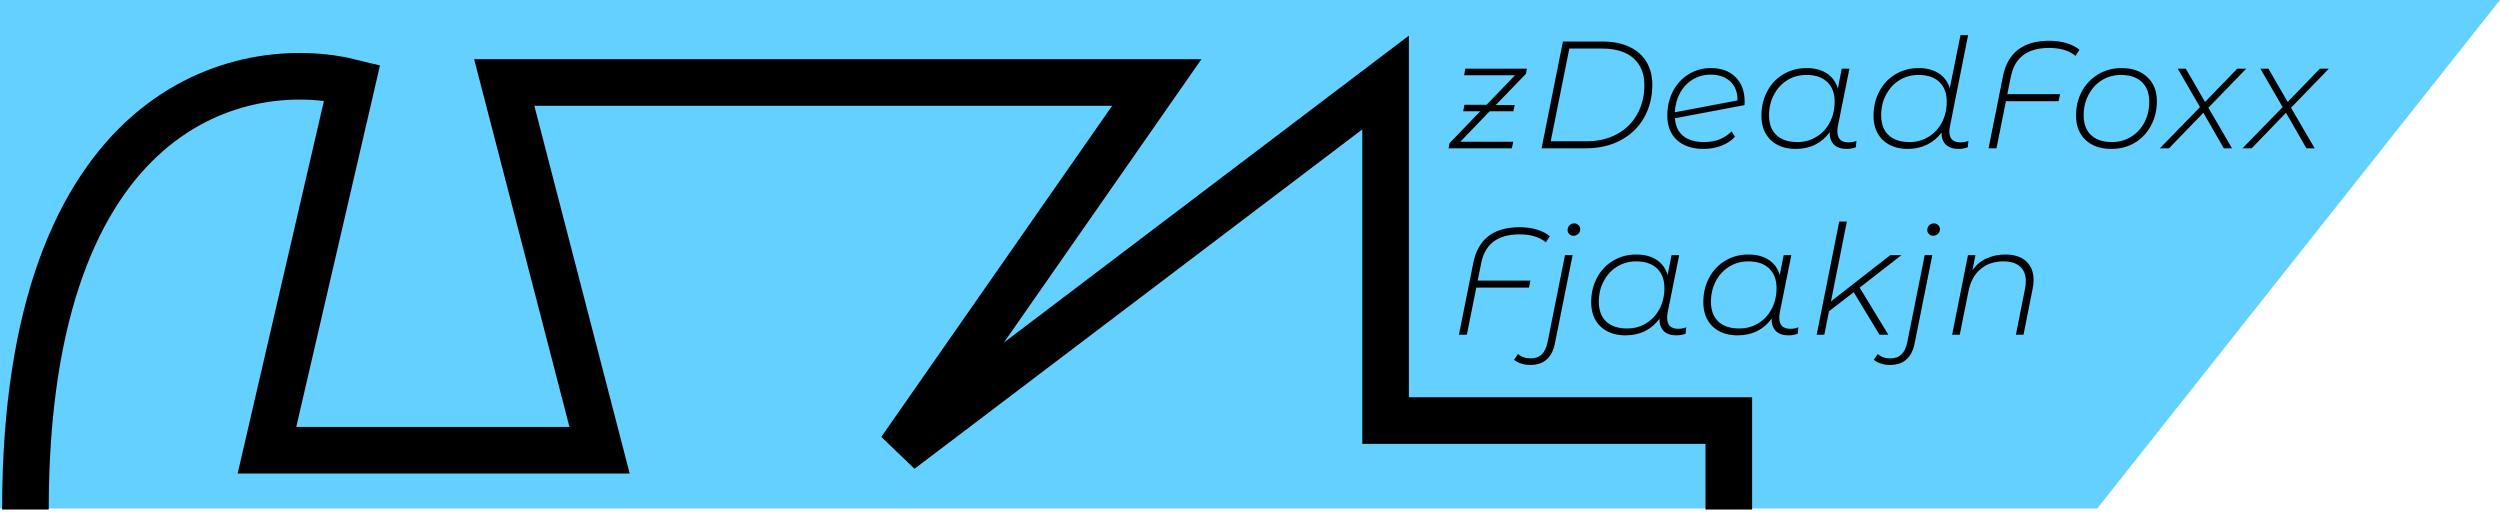 <svg width="590" height="121" viewBox="0 0 590 121" fill="none" xmlns="http://www.w3.org/2000/svg">
<path d="M0 0H590L494.948 120H0V0Z" fill="#00B2FF" fill-opacity="0.61"/>
<g style="mix-blend-mode:darken">
<path d="M6 120.251C6 24.25 57.397 13.065 83.096 19.473L63 106.251H141.5L119 19.473H273L212.5 106.251L327 19.473V99.25H408V120.251" stroke="black" stroke-width="11"/>
</g>
<path d="M360.108 17.432L353.016 24.776H357.48L357.156 26.252H351.576L344.628 33.452H357.12L356.796 35H341.856L342.108 33.776L349.344 26.252H345.312L345.6 24.74H350.82L357.552 17.756H345.528L345.816 16.208H360.36L360.108 17.432ZM368.85 9.8H378.21C380.682 9.8 382.794 10.22 384.546 11.06C386.322 11.9 387.666 13.088 388.578 14.624C389.49 16.16 389.946 17.948 389.946 19.988C389.946 22.892 389.298 25.484 388.002 27.764C386.706 30.044 384.87 31.82 382.494 33.092C380.118 34.364 377.37 35 374.25 35H363.81L368.85 9.8ZM374.358 33.344C377.118 33.344 379.53 32.78 381.594 31.652C383.682 30.524 385.278 28.952 386.382 26.936C387.51 24.92 388.074 22.628 388.074 20.06C388.074 17.396 387.222 15.296 385.518 13.76C383.814 12.224 381.306 11.456 377.994 11.456H370.362L365.97 33.344H374.358ZM403.744 16.064C406.216 16.064 408.16 16.772 409.576 18.188C411.016 19.58 411.736 21.536 411.736 24.056L411.7 24.812L395.284 27.908C395.404 29.708 396.052 31.1 397.228 32.084C398.404 33.044 400.06 33.524 402.196 33.524C403.516 33.524 404.728 33.308 405.832 32.876C406.96 32.42 407.896 31.796 408.64 31.004L409.468 32.264C408.628 33.176 407.56 33.884 406.264 34.388C404.968 34.892 403.564 35.144 402.052 35.144C399.388 35.144 397.288 34.448 395.752 33.056C394.24 31.664 393.484 29.732 393.484 27.26C393.484 25.148 393.928 23.24 394.816 21.536C395.704 19.832 396.928 18.5 398.488 17.54C400.048 16.556 401.8 16.064 403.744 16.064ZM403.708 17.612C402.148 17.612 400.744 17.996 399.496 18.764C398.248 19.508 397.252 20.552 396.508 21.896C395.764 23.24 395.344 24.776 395.248 26.504L410.044 23.696C410.068 21.8 409.504 20.312 408.352 19.232C407.224 18.152 405.676 17.612 403.708 17.612ZM436.248 33.596C436.968 33.596 437.592 33.476 438.12 33.236L437.976 34.748C437.328 35.012 436.596 35.144 435.78 35.144C434.484 35.144 433.488 34.796 432.792 34.1C432.096 33.38 431.772 32.408 431.82 31.184C430.908 32.456 429.768 33.44 428.4 34.136C427.032 34.808 425.496 35.144 423.792 35.144C421.344 35.144 419.376 34.448 417.888 33.056C416.424 31.64 415.692 29.732 415.692 27.332C415.692 25.196 416.148 23.276 417.06 21.572C417.972 19.844 419.232 18.5 420.84 17.54C422.472 16.556 424.296 16.064 426.312 16.064C428.256 16.064 429.864 16.484 431.136 17.324C432.408 18.164 433.272 19.352 433.728 20.888L434.664 16.208H436.464L433.728 29.816C433.656 30.248 433.62 30.644 433.62 31.004C433.62 31.844 433.836 32.492 434.268 32.948C434.724 33.38 435.384 33.596 436.248 33.596ZM424.152 33.524C425.832 33.524 427.332 33.116 428.652 32.3C429.996 31.484 431.052 30.356 431.82 28.916C432.588 27.452 432.972 25.808 432.972 23.984C432.972 21.992 432.384 20.444 431.208 19.34C430.056 18.236 428.424 17.684 426.312 17.684C424.632 17.684 423.12 18.104 421.776 18.944C420.456 19.76 419.412 20.9 418.644 22.364C417.876 23.804 417.492 25.424 417.492 27.224C417.492 29.216 418.068 30.764 419.22 31.868C420.396 32.972 422.04 33.524 424.152 33.524ZM462.673 33.596C463.393 33.596 464.017 33.476 464.545 33.236L464.401 34.748C463.753 35.012 463.021 35.144 462.205 35.144C460.933 35.144 459.937 34.808 459.217 34.136C458.521 33.44 458.185 32.492 458.209 31.292C457.297 32.516 456.157 33.464 454.789 34.136C453.421 34.808 451.909 35.144 450.253 35.144C447.805 35.144 445.837 34.448 444.349 33.056C442.885 31.64 442.153 29.732 442.153 27.332C442.153 25.196 442.609 23.276 443.521 21.572C444.433 19.844 445.693 18.5 447.301 17.54C448.933 16.556 450.757 16.064 452.773 16.064C454.717 16.064 456.313 16.484 457.561 17.324C458.833 18.14 459.697 19.304 460.153 20.816L462.673 8.288H464.473L460.189 29.816C460.093 30.2 460.045 30.608 460.045 31.04C460.045 31.88 460.261 32.516 460.693 32.948C461.149 33.38 461.809 33.596 462.673 33.596ZM450.613 33.524C452.293 33.524 453.793 33.116 455.113 32.3C456.457 31.484 457.513 30.356 458.281 28.916C459.049 27.452 459.433 25.808 459.433 23.984C459.433 21.992 458.845 20.444 457.669 19.34C456.517 18.236 454.885 17.684 452.773 17.684C451.093 17.684 449.581 18.104 448.237 18.944C446.917 19.76 445.873 20.9 445.105 22.364C444.337 23.804 443.953 25.424 443.953 27.224C443.953 29.216 444.529 30.764 445.681 31.868C446.857 32.972 448.501 33.524 450.613 33.524ZM483.591 11.312C478.455 11.312 475.443 13.58 474.555 18.116L473.727 22.22H486.183L485.823 23.876H473.403L471.171 35H469.299L472.683 18.08C473.787 12.44 477.447 9.62 483.663 9.62C485.079 9.62 486.399 9.8 487.623 10.16C488.871 10.52 489.915 11.048 490.755 11.744L489.819 13.184C488.331 11.936 486.255 11.312 483.591 11.312ZM498.259 35.144C495.715 35.144 493.687 34.436 492.175 33.02C490.687 31.604 489.943 29.708 489.943 27.332C489.943 25.196 490.399 23.276 491.311 21.572C492.247 19.868 493.531 18.524 495.163 17.54C496.795 16.556 498.643 16.064 500.707 16.064C503.251 16.064 505.267 16.772 506.755 18.188C508.267 19.58 509.023 21.476 509.023 23.876C509.023 26.012 508.555 27.944 507.619 29.672C506.707 31.376 505.435 32.72 503.803 33.704C502.171 34.664 500.323 35.144 498.259 35.144ZM498.403 33.524C500.083 33.524 501.583 33.116 502.903 32.3C504.247 31.484 505.303 30.356 506.071 28.916C506.839 27.452 507.223 25.808 507.223 23.984C507.223 21.992 506.635 20.444 505.459 19.34C504.307 18.236 502.675 17.684 500.563 17.684C498.883 17.684 497.371 18.104 496.027 18.944C494.707 19.76 493.663 20.9 492.895 22.364C492.127 23.804 491.743 25.424 491.743 27.224C491.743 29.216 492.319 30.764 493.471 31.868C494.647 32.972 496.291 33.524 498.403 33.524ZM521.18 25.424L526.76 35H524.816L519.992 26.612L511.892 35H509.732L519.2 25.28L513.944 16.208H515.852L520.388 24.056L527.984 16.208H530.108L521.18 25.424ZM540.68 25.424L546.26 35H544.316L539.492 26.612L531.392 35H529.232L538.7 25.28L533.444 16.208H535.352L539.888 24.056L547.484 16.208H549.608L540.68 25.424ZM358.596 55.312C353.46 55.312 350.448 57.58 349.56 62.116L348.732 66.22H361.188L360.828 67.876H348.408L346.176 79H344.304L347.688 62.08C348.792 56.44 352.452 53.62 358.668 53.62C360.084 53.62 361.404 53.8 362.628 54.16C363.876 54.52 364.92 55.048 365.76 55.744L364.824 57.184C363.336 55.936 361.26 55.312 358.596 55.312ZM361.128 86.128C360.36 86.128 359.652 86.02 359.004 85.804C358.332 85.588 357.768 85.288 357.312 84.904L358.248 83.536C359.016 84.232 360 84.58 361.2 84.58C362.304 84.58 363.18 84.268 363.828 83.644C364.5 83.02 364.968 82.048 365.232 80.728L369.336 60.208H371.136L366.996 80.872C366.66 82.648 366 83.968 365.016 84.832C364.056 85.696 362.76 86.128 361.128 86.128ZM371.316 55.636C370.932 55.636 370.608 55.504 370.344 55.24C370.08 54.976 369.948 54.664 369.948 54.304C369.948 53.872 370.092 53.5 370.38 53.188C370.692 52.876 371.076 52.72 371.532 52.72C371.916 52.72 372.24 52.852 372.504 53.116C372.792 53.38 372.936 53.692 372.936 54.052C372.936 54.508 372.78 54.892 372.468 55.204C372.156 55.492 371.772 55.636 371.316 55.636ZM396.075 77.596C396.795 77.596 397.419 77.476 397.947 77.236L397.803 78.748C397.155 79.012 396.423 79.144 395.607 79.144C394.311 79.144 393.315 78.796 392.619 78.1C391.923 77.38 391.599 76.408 391.647 75.184C390.735 76.456 389.595 77.44 388.227 78.136C386.859 78.808 385.323 79.144 383.619 79.144C381.171 79.144 379.203 78.448 377.715 77.056C376.251 75.64 375.519 73.732 375.519 71.332C375.519 69.196 375.975 67.276 376.887 65.572C377.799 63.844 379.059 62.5 380.667 61.54C382.299 60.556 384.123 60.064 386.139 60.064C388.083 60.064 389.691 60.484 390.963 61.324C392.235 62.164 393.099 63.352 393.555 64.888L394.491 60.208H396.291L393.555 73.816C393.483 74.248 393.447 74.644 393.447 75.004C393.447 75.844 393.663 76.492 394.095 76.948C394.551 77.38 395.211 77.596 396.075 77.596ZM383.979 77.524C385.659 77.524 387.159 77.116 388.479 76.3C389.823 75.484 390.879 74.356 391.647 72.916C392.415 71.452 392.799 69.808 392.799 67.984C392.799 65.992 392.211 64.444 391.035 63.34C389.883 62.236 388.251 61.684 386.139 61.684C384.459 61.684 382.947 62.104 381.603 62.944C380.283 63.76 379.239 64.9 378.471 66.364C377.703 67.804 377.319 69.424 377.319 71.224C377.319 73.216 377.895 74.764 379.047 75.868C380.223 76.972 381.867 77.524 383.979 77.524ZM422.537 77.596C423.257 77.596 423.881 77.476 424.409 77.236L424.265 78.748C423.617 79.012 422.885 79.144 422.069 79.144C420.773 79.144 419.777 78.796 419.081 78.1C418.385 77.38 418.061 76.408 418.109 75.184C417.197 76.456 416.057 77.44 414.689 78.136C413.321 78.808 411.785 79.144 410.081 79.144C407.633 79.144 405.665 78.448 404.177 77.056C402.713 75.64 401.981 73.732 401.981 71.332C401.981 69.196 402.437 67.276 403.349 65.572C404.261 63.844 405.521 62.5 407.129 61.54C408.761 60.556 410.585 60.064 412.601 60.064C414.545 60.064 416.153 60.484 417.425 61.324C418.697 62.164 419.561 63.352 420.017 64.888L420.953 60.208H422.753L420.017 73.816C419.945 74.248 419.909 74.644 419.909 75.004C419.909 75.844 420.125 76.492 420.557 76.948C421.013 77.38 421.673 77.596 422.537 77.596ZM410.441 77.524C412.121 77.524 413.621 77.116 414.941 76.3C416.285 75.484 417.341 74.356 418.109 72.916C418.877 71.452 419.261 69.808 419.261 67.984C419.261 65.992 418.673 64.444 417.497 63.34C416.345 62.236 414.713 61.684 412.601 61.684C410.921 61.684 409.409 62.104 408.065 62.944C406.745 63.76 405.701 64.9 404.933 66.364C404.165 67.804 403.781 69.424 403.781 71.224C403.781 73.216 404.357 74.764 405.509 75.868C406.685 76.972 408.329 77.524 410.441 77.524ZM438.882 67.876L445.65 79H443.562L437.478 68.956L431.646 73.456L430.53 79H428.73L434.058 52.288H435.858L432.114 71.116L446.118 60.208H448.746L438.882 67.876ZM446.021 86.128C445.253 86.128 444.545 86.02 443.897 85.804C443.225 85.588 442.661 85.288 442.205 84.904L443.141 83.536C443.909 84.232 444.893 84.58 446.093 84.58C447.197 84.58 448.073 84.268 448.721 83.644C449.393 83.02 449.861 82.048 450.125 80.728L454.229 60.208H456.029L451.889 80.872C451.553 82.648 450.893 83.968 449.909 84.832C448.949 85.696 447.653 86.128 446.021 86.128ZM456.209 55.636C455.825 55.636 455.501 55.504 455.237 55.24C454.973 54.976 454.841 54.664 454.841 54.304C454.841 53.872 454.985 53.5 455.273 53.188C455.585 52.876 455.969 52.72 456.425 52.72C456.809 52.72 457.133 52.852 457.397 53.116C457.685 53.38 457.829 53.692 457.829 54.052C457.829 54.508 457.673 54.892 457.361 55.204C457.049 55.492 456.665 55.636 456.209 55.636ZM473.264 60.064C475.4 60.064 477.044 60.604 478.196 61.684C479.348 62.74 479.924 64.204 479.924 66.076C479.924 66.724 479.852 67.408 479.708 68.128L477.548 79H475.748L477.908 68.128C478.028 67.576 478.088 66.976 478.088 66.328C478.088 64.84 477.632 63.7 476.72 62.908C475.832 62.092 474.524 61.684 472.796 61.684C470.636 61.684 468.836 62.296 467.396 63.52C465.956 64.72 465.008 66.472 464.552 68.776L462.5 79H460.7L464.444 60.208H466.208L465.488 63.772C466.376 62.524 467.48 61.6 468.8 61C470.144 60.376 471.632 60.064 473.264 60.064Z" fill="black"/>
</svg>
